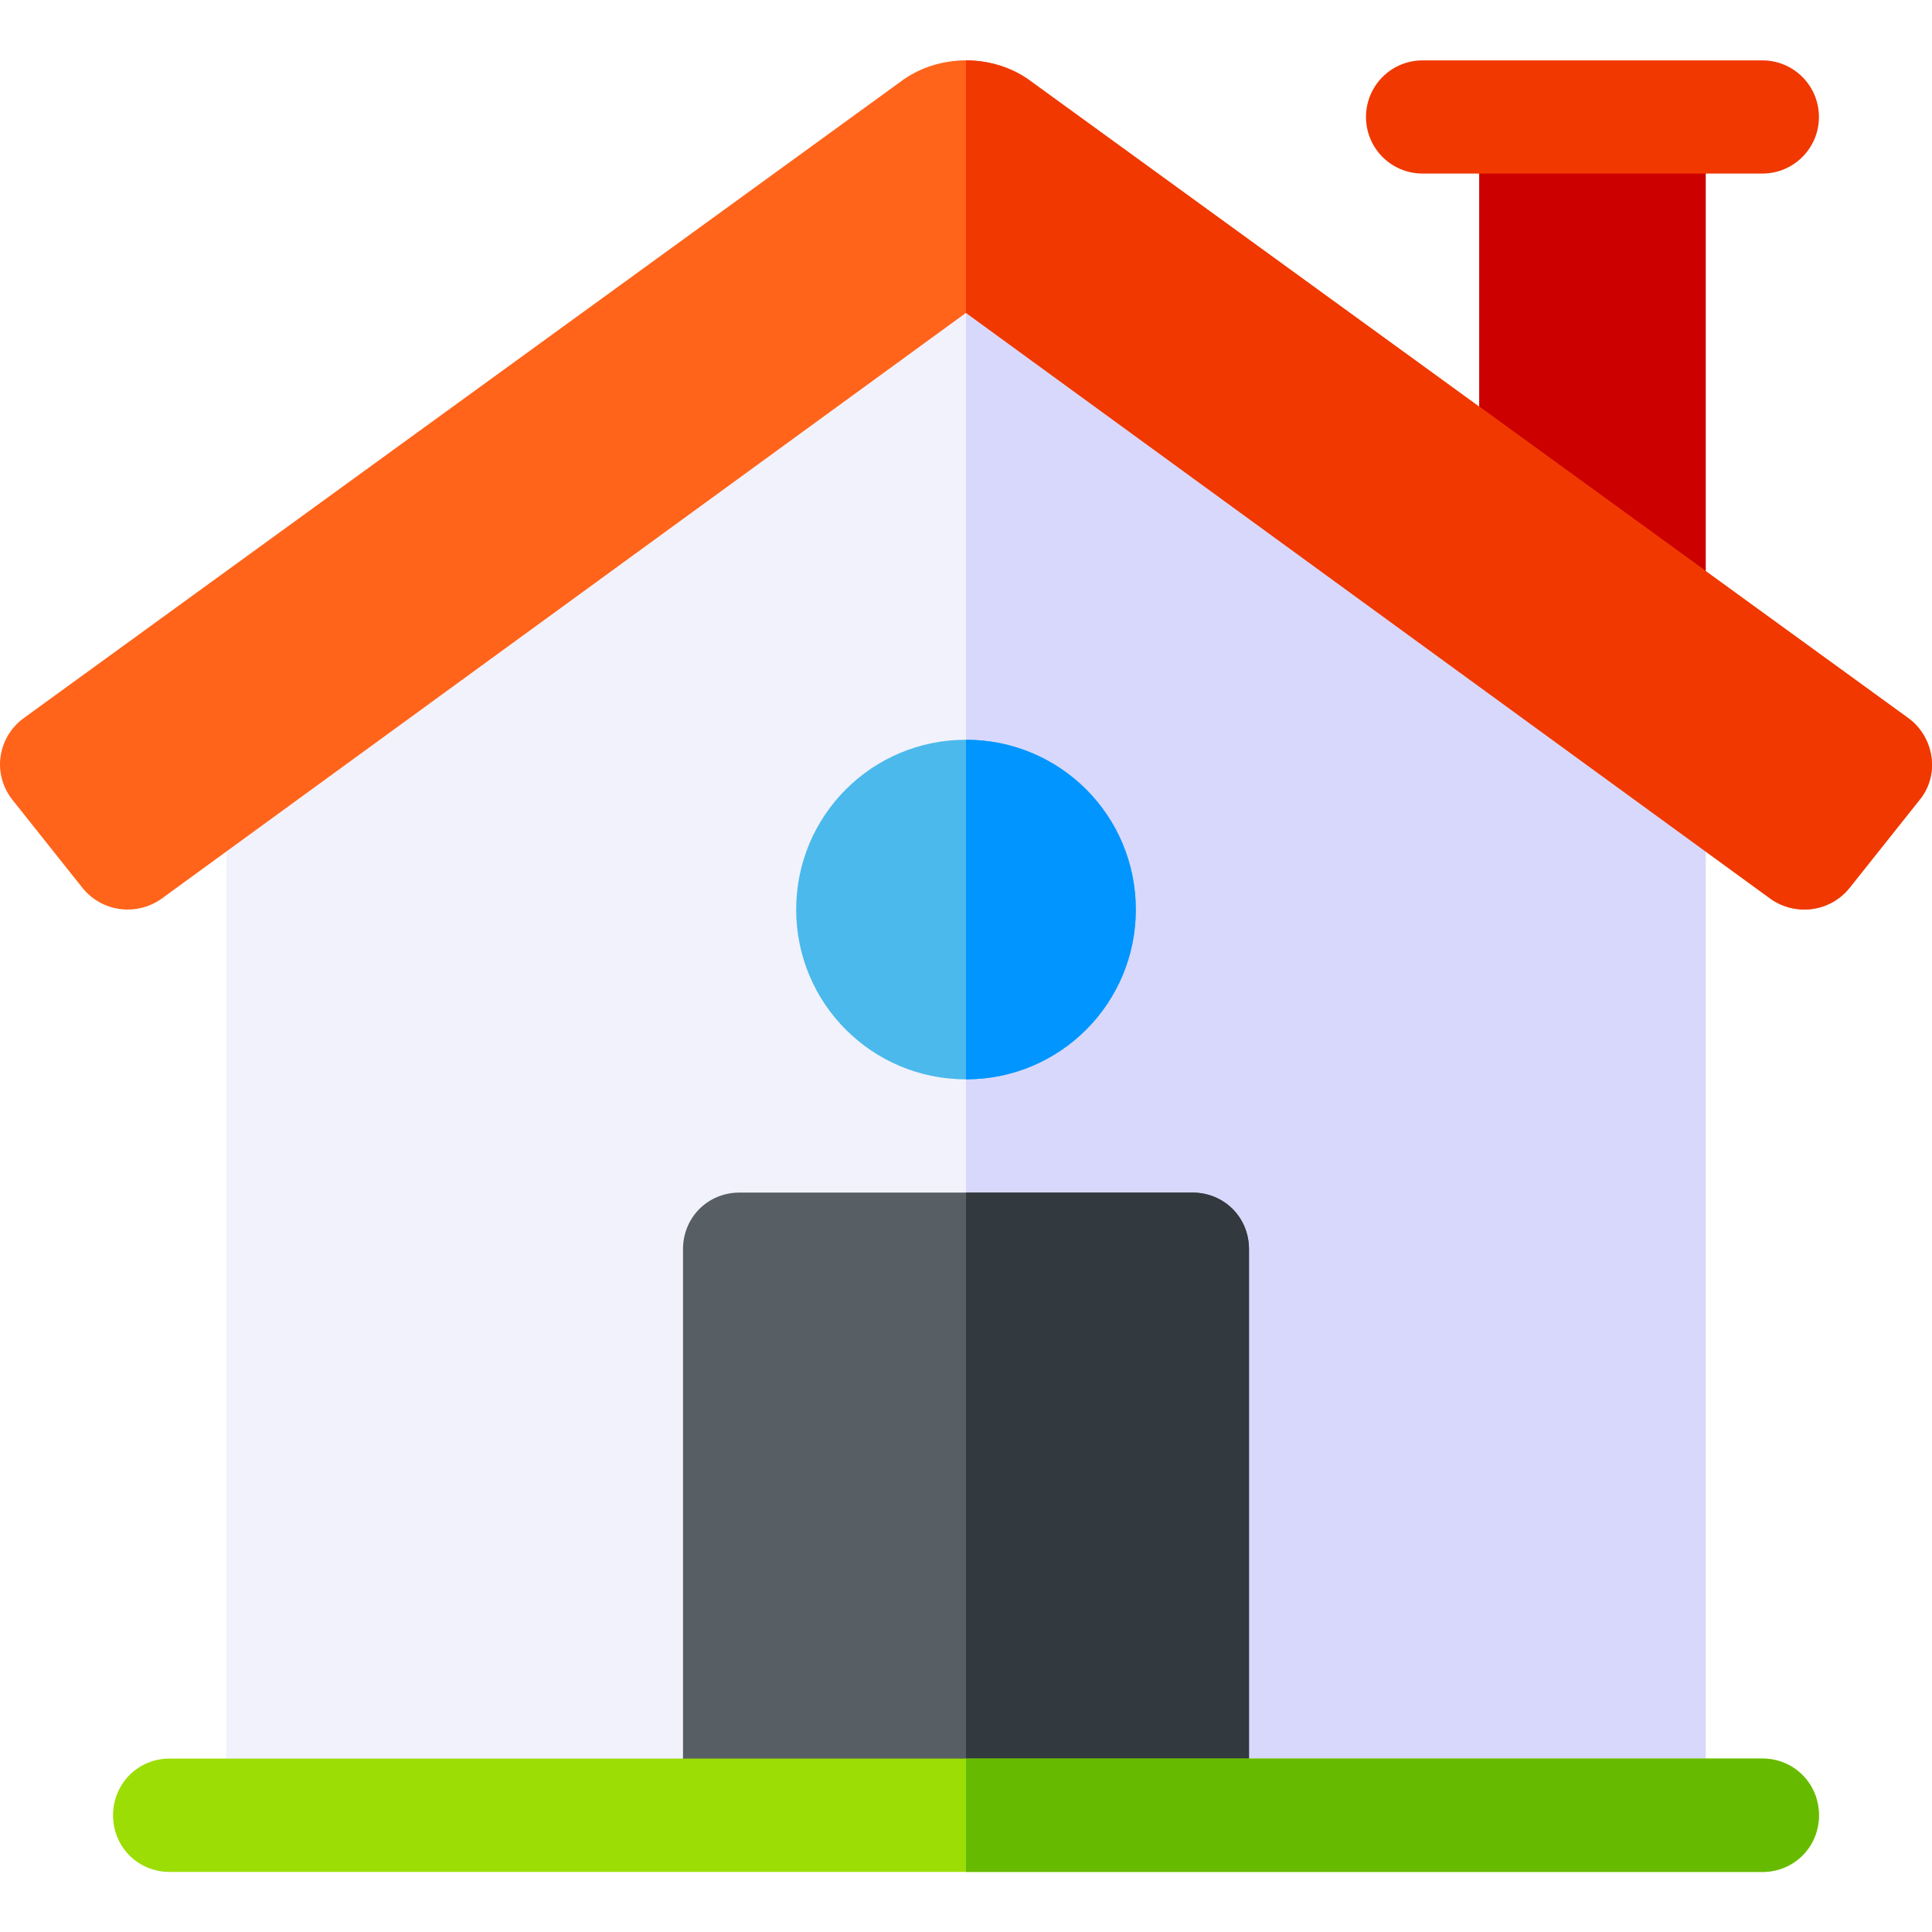 <?xml version="1.0" encoding="UTF-8"?>
<svg xmlns="http://www.w3.org/2000/svg" xmlns:xlink="http://www.w3.org/1999/xlink" width="48px" height="48px" viewBox="0 0 48 48" version="1.1">
<g id="surface1">
<path style=" stroke:none;fill-rule:nonzero;fill:rgb(80.392%,0%,0%);fill-opacity:1;" d="M 36.75 2.906 L 42.379 2.906 L 42.379 15.562 L 36.75 15.562 Z M 36.75 2.906 "/>
<path style=" stroke:none;fill-rule:nonzero;fill:rgb(94.902%,94.902%,98.824%);fill-opacity:1;" d="M 42.379 18.379 L 42.379 45.102 L 5.621 45.102 L 5.621 18.379 L 24 4.312 Z M 42.379 18.379 "/>
<path style=" stroke:none;fill-rule:nonzero;fill:rgb(84.706%,84.706%,98.824%);fill-opacity:1;" d="M 42.379 18.379 L 42.379 45.102 L 24 45.102 L 24 4.312 Z M 42.379 18.379 "/>
<path style=" stroke:none;fill-rule:nonzero;fill:rgb(34.118%,37.255%,39.216%);fill-opacity:1;" d="M 31.031 31.035 L 31.031 45.102 L 16.969 45.102 L 16.969 31.035 C 16.969 30.246 17.586 29.629 18.375 29.629 L 29.625 29.629 C 30.414 29.629 31.031 30.246 31.031 31.035 Z M 31.031 31.035 "/>
<path style=" stroke:none;fill-rule:nonzero;fill:rgb(94.118%,21.961%,0%);fill-opacity:1;" d="M 43.785 4.312 L 35.344 4.312 C 34.566 4.312 33.938 3.684 33.938 2.906 C 33.938 2.129 34.566 1.5 35.344 1.5 L 43.785 1.5 C 44.562 1.5 45.191 2.129 45.191 2.906 C 45.191 3.684 44.562 4.312 43.785 4.312 Z M 43.785 4.312 "/>
<path style=" stroke:none;fill-rule:nonzero;fill:rgb(19.608%,22.353%,24.706%);fill-opacity:1;" d="M 31.031 31.035 L 31.031 45.102 L 24 45.102 L 24 29.629 L 29.625 29.629 C 30.414 29.629 31.031 30.246 31.031 31.035 Z M 31.031 31.035 "/>
<path style=" stroke:none;fill-rule:nonzero;fill:rgb(100%,39.216%,10.196%);fill-opacity:1;" d="M 47.414 17.844 L 25.633 2.035 C 25.152 1.668 24.562 1.5 24 1.5 C 23.438 1.5 22.848 1.668 22.367 2.035 L 0.586 17.844 C -0.059 18.32 -0.199 19.223 0.305 19.867 L 2.051 22.062 C 2.527 22.652 3.371 22.766 3.992 22.344 L 24 7.773 L 44.008 22.344 C 44.629 22.766 45.473 22.652 45.949 22.062 L 47.695 19.867 C 48.199 19.25 48.059 18.32 47.414 17.844 Z M 47.414 17.844 "/>
<path style=" stroke:none;fill-rule:nonzero;fill:rgb(94.118%,21.961%,0%);fill-opacity:1;" d="M 47.695 19.867 L 45.949 22.062 C 45.473 22.652 44.629 22.766 44.008 22.344 L 24 7.773 L 24 1.5 C 24.562 1.5 25.152 1.668 25.633 2.035 L 47.414 17.844 C 48.059 18.32 48.199 19.25 47.695 19.867 Z M 47.695 19.867 "/>
<path style=" stroke:none;fill-rule:nonzero;fill:rgb(61.176%,86.667%,1.961%);fill-opacity:1;" d="M 45.191 45.102 C 45.191 45.887 44.57 46.508 43.785 46.508 L 4.215 46.508 C 3.43 46.508 2.809 45.887 2.809 45.102 C 2.809 44.312 3.43 43.691 4.215 43.691 L 43.785 43.691 C 44.57 43.691 45.191 44.312 45.191 45.102 Z M 45.191 45.102 "/>
<path style=" stroke:none;fill-rule:nonzero;fill:rgb(40%,73.333%,0%);fill-opacity:1;" d="M 45.191 45.102 C 45.191 45.887 44.57 46.508 43.785 46.508 L 24 46.508 L 24 43.691 L 43.785 43.691 C 44.57 43.691 45.191 44.312 45.191 45.102 Z M 45.191 45.102 "/>
<path style=" stroke:none;fill-rule:nonzero;fill:rgb(29.412%,72.549%,92.549%);fill-opacity:1;" d="M 24 18.379 C 21.664 18.379 19.781 20.262 19.781 22.598 C 19.781 24.93 21.664 26.816 24 26.816 C 26.336 26.816 28.219 24.93 28.219 22.598 C 28.219 20.262 26.336 18.379 24 18.379 Z M 24 18.379 "/>
<path style=" stroke:none;fill-rule:nonzero;fill:rgb(0%,58.431%,100%);fill-opacity:1;" d="M 24 26.816 L 24 18.379 C 26.336 18.379 28.219 20.262 28.219 22.598 C 28.219 24.93 26.336 26.816 24 26.816 Z M 24 26.816 "/>
</g>
</svg>
